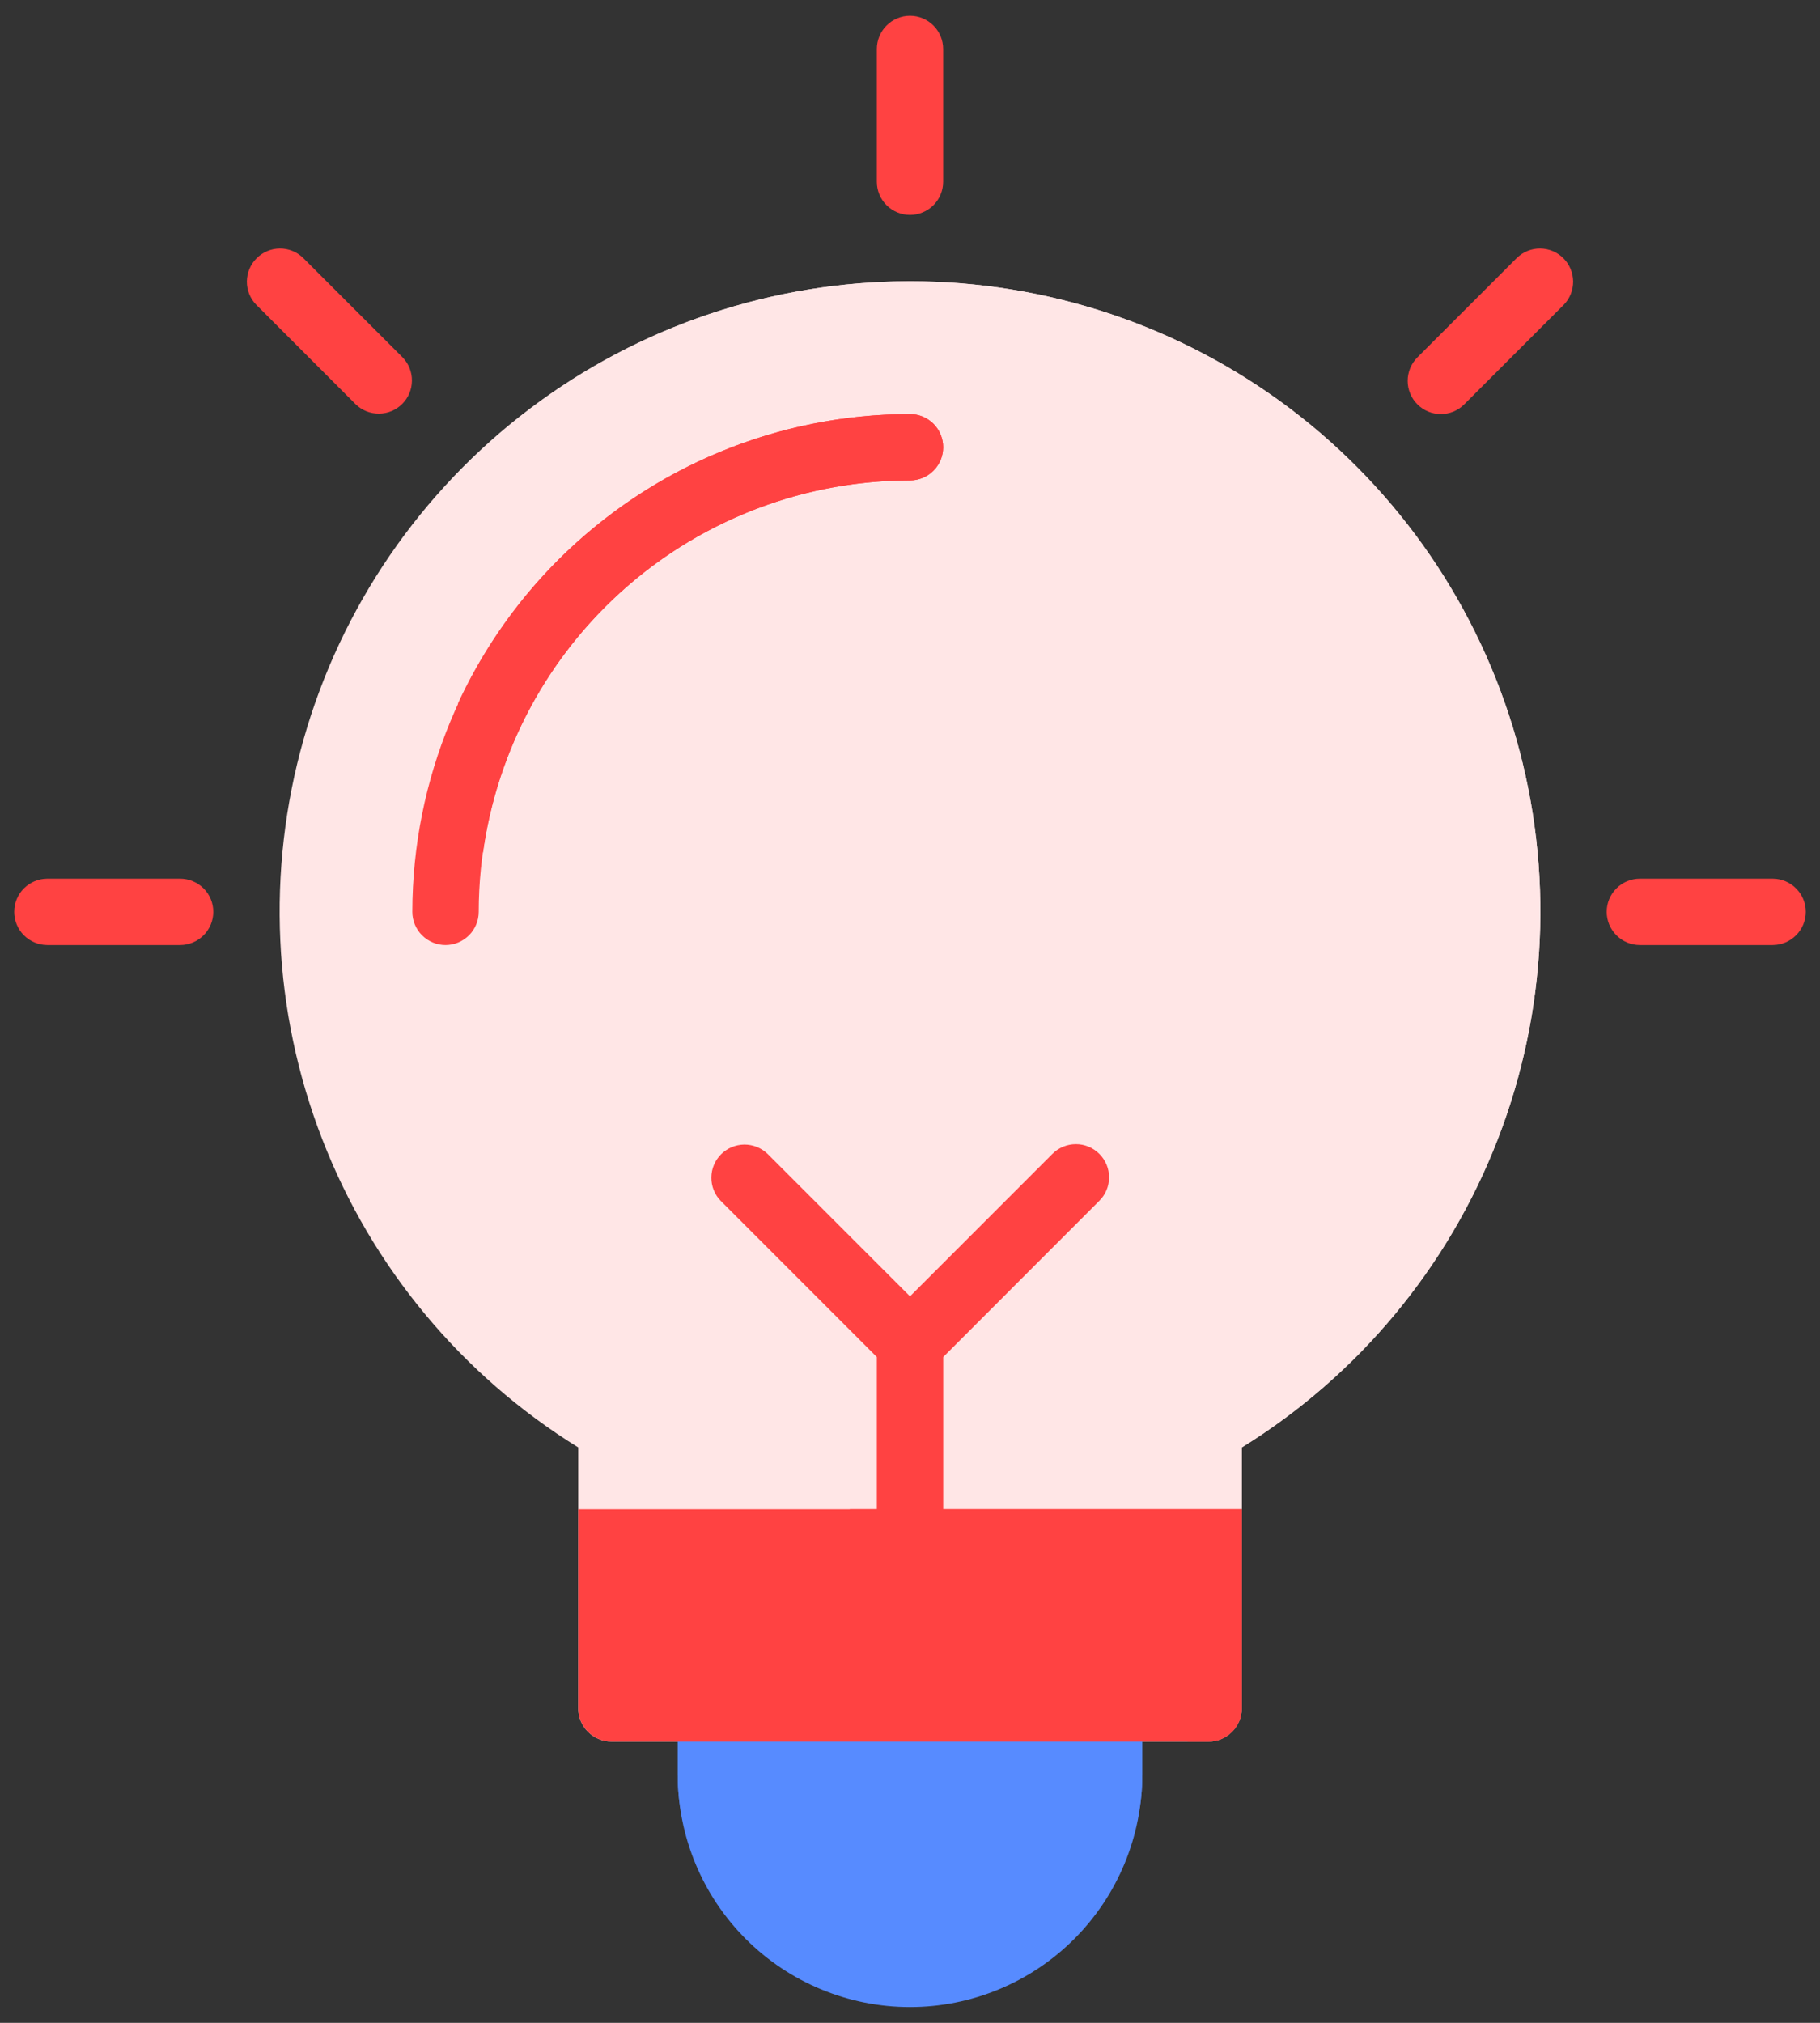 <svg width="36" height="40" viewBox="0 0 36 40" fill="none" xmlns="http://www.w3.org/2000/svg">
<rect x="0" y="0" width="36" height="40" fill="#333333" stroke="none"/>
<path d="M18 5.562C15.289 5.561 12.65 6.444 10.486 8.077C8.322 9.71 6.749 12.005 6.007 14.613C5.265 17.221 5.394 20 6.374 22.528C7.354 25.056 9.132 27.196 11.438 28.622V33.781C11.438 33.955 11.507 34.122 11.63 34.245C11.753 34.368 11.92 34.438 12.094 34.438H23.906C24.08 34.438 24.247 34.368 24.37 34.245C24.493 34.122 24.562 33.955 24.562 33.781V28.622C26.869 27.196 28.646 25.056 29.626 22.528C30.606 20 30.735 17.221 29.993 14.613C29.251 12.005 27.678 9.71 25.514 8.077C23.349 6.444 20.712 5.561 18 5.562V5.562Z" fill="#ffe6e6"/>
<path d="M18 5.562C16.286 5.562 14.59 5.915 13.019 6.601C11.449 7.286 10.036 8.289 8.871 9.546C8.838 10.999 8.902 12.453 9.064 13.898L9.062 13.903C9.065 13.93 9.07 13.958 9.073 13.985C9.654 20.031 12.4 25.663 16.805 29.844H24.562V28.623C26.868 27.197 28.646 25.057 29.626 22.529C30.606 20.001 30.735 17.222 29.993 14.614C29.25 12.006 27.678 9.711 25.514 8.077C23.349 6.444 20.711 5.561 18 5.562V5.562Z" fill="#ffe6e6"/>
<path d="M8.812 18.688C8.638 18.688 8.472 18.618 8.348 18.495C8.225 18.372 8.156 18.205 8.156 18.031C8.159 15.421 9.197 12.919 11.043 11.074C12.888 9.229 15.39 8.19 18 8.188C18.174 8.188 18.341 8.257 18.464 8.38C18.587 8.503 18.656 8.67 18.656 8.844C18.656 9.018 18.587 9.185 18.464 9.308C18.341 9.431 18.174 9.5 18 9.5C15.738 9.502 13.57 10.402 11.97 12.002C10.371 13.601 9.471 15.769 9.469 18.031C9.469 18.205 9.4 18.372 9.277 18.495C9.153 18.618 8.987 18.688 8.812 18.688Z" fill="#ff4242"/>
<path d="M18 4.25C17.826 4.25 17.659 4.181 17.536 4.058C17.413 3.935 17.344 3.768 17.344 3.594V0.969C17.344 0.795 17.413 0.628 17.536 0.505C17.659 0.382 17.826 0.312 18 0.312C18.174 0.312 18.341 0.382 18.464 0.505C18.587 0.628 18.656 0.795 18.656 0.969V3.594C18.656 3.768 18.587 3.935 18.464 4.058C18.341 4.181 18.174 4.25 18 4.25Z" fill="#ff4242"/>
<path d="M28.036 7.995C27.975 7.934 27.927 7.862 27.894 7.782C27.861 7.703 27.844 7.617 27.844 7.531C27.844 7.445 27.861 7.36 27.894 7.28C27.927 7.201 27.975 7.128 28.036 7.067L30.005 5.099C30.129 4.979 30.294 4.913 30.466 4.914C30.639 4.916 30.803 4.985 30.925 5.107C31.046 5.228 31.115 5.393 31.117 5.565C31.118 5.737 31.052 5.903 30.933 6.026L28.964 7.995C28.903 8.056 28.831 8.105 28.751 8.138C28.672 8.171 28.586 8.188 28.5 8.188C28.414 8.188 28.328 8.171 28.249 8.138C28.169 8.105 28.097 8.056 28.036 7.995V7.995Z" fill="#ff4242"/>
<path d="M35.062 18.688H32.438C32.264 18.688 32.096 18.618 31.974 18.495C31.85 18.372 31.781 18.205 31.781 18.031C31.781 17.857 31.85 17.69 31.974 17.567C32.096 17.444 32.264 17.375 32.438 17.375H35.062C35.236 17.375 35.404 17.444 35.526 17.567C35.65 17.69 35.719 17.857 35.719 18.031C35.719 18.205 35.65 18.372 35.526 18.495C35.404 18.618 35.236 18.688 35.062 18.688Z" fill="#ff4242"/>
<path d="M7.036 7.995L5.068 6.026C4.948 5.903 4.882 5.737 4.883 5.565C4.885 5.393 4.954 5.228 5.076 5.107C5.197 4.985 5.362 4.916 5.534 4.914C5.706 4.913 5.872 4.979 5.995 5.099L7.964 7.067C8.084 7.191 8.15 7.357 8.148 7.529C8.147 7.701 8.078 7.866 7.956 7.987C7.835 8.109 7.67 8.178 7.498 8.179C7.326 8.181 7.16 8.115 7.036 7.995V7.995Z" fill="#ff4242"/>
<path d="M3.562 18.688H0.938C0.763 18.688 0.597 18.618 0.473 18.495C0.35 18.372 0.281 18.205 0.281 18.031C0.281 17.857 0.35 17.69 0.473 17.567C0.597 17.444 0.763 17.375 0.938 17.375H3.562C3.737 17.375 3.903 17.444 4.027 17.567C4.15 17.69 4.219 17.857 4.219 18.031C4.219 18.205 4.15 18.372 4.027 18.495C3.903 18.618 3.737 18.688 3.562 18.688Z" fill="#ff4242"/>
<path d="M18.656 8.844C18.656 9.018 18.587 9.184 18.464 9.307C18.341 9.43 18.174 9.499 18 9.5C15.941 9.501 13.951 10.247 12.399 11.6C10.846 12.954 9.836 14.823 9.554 16.863C9.331 15.846 9.174 14.855 9.062 13.903C9.852 12.198 11.113 10.754 12.697 9.741C14.28 8.728 16.12 8.189 18 8.188C18.174 8.188 18.341 8.257 18.464 8.38C18.587 8.503 18.656 8.67 18.656 8.844V8.844Z" fill="#ff4242"/>
<path d="M21.745 22.817C21.684 22.756 21.612 22.708 21.533 22.675C21.453 22.642 21.368 22.625 21.282 22.625C21.195 22.625 21.11 22.642 21.03 22.675C20.951 22.708 20.878 22.756 20.817 22.817L18 25.634L15.183 22.817C15.059 22.698 14.893 22.632 14.721 22.633C14.549 22.635 14.385 22.704 14.263 22.825C14.141 22.947 14.072 23.112 14.071 23.284C14.069 23.456 14.136 23.622 14.255 23.745L17.344 26.834V30.5C17.344 30.674 17.413 30.841 17.536 30.964C17.659 31.087 17.826 31.156 18 31.156C18.174 31.156 18.341 31.087 18.464 30.964C18.587 30.841 18.657 30.674 18.657 30.5V26.834L21.745 23.745C21.806 23.684 21.855 23.612 21.888 23.532C21.921 23.453 21.938 23.367 21.938 23.281C21.938 23.195 21.921 23.11 21.888 23.03C21.855 22.951 21.806 22.878 21.745 22.817V22.817Z" fill="#ff4242"/>
<path d="M21.938 33.125H14.062C13.889 33.125 13.722 33.194 13.598 33.317C13.475 33.44 13.406 33.607 13.406 33.781V35.094C13.406 36.312 13.89 37.48 14.752 38.342C15.613 39.203 16.782 39.688 18 39.688C19.218 39.688 20.387 39.203 21.248 38.342C22.11 37.48 22.594 36.312 22.594 35.094V33.781C22.594 33.607 22.525 33.44 22.401 33.317C22.279 33.194 22.111 33.125 21.938 33.125Z" fill="#578BFF"/>
<path d="M22.594 33.965V35.094C22.596 35.314 22.579 35.533 22.541 35.75H13.459C13.422 35.533 13.404 35.314 13.406 35.094V33.781H22.259C22.371 33.847 22.482 33.906 22.594 33.965Z" fill="#578BFF"/>
<path d="M24.562 29.844V33.781C24.562 33.955 24.493 34.122 24.37 34.245C24.247 34.368 24.08 34.437 23.906 34.438H12.094C11.92 34.437 11.753 34.368 11.63 34.245C11.507 34.122 11.438 33.955 11.438 33.781V29.844H24.562Z" fill="#ff4242"/>
<path d="M24.562 29.844V33.781C24.562 33.955 24.493 34.122 24.37 34.245C24.247 34.368 24.08 34.437 23.906 34.438H23.499C21.055 33.243 18.799 31.695 16.806 29.844H24.562Z" fill="#ff4242"/>
</svg>
